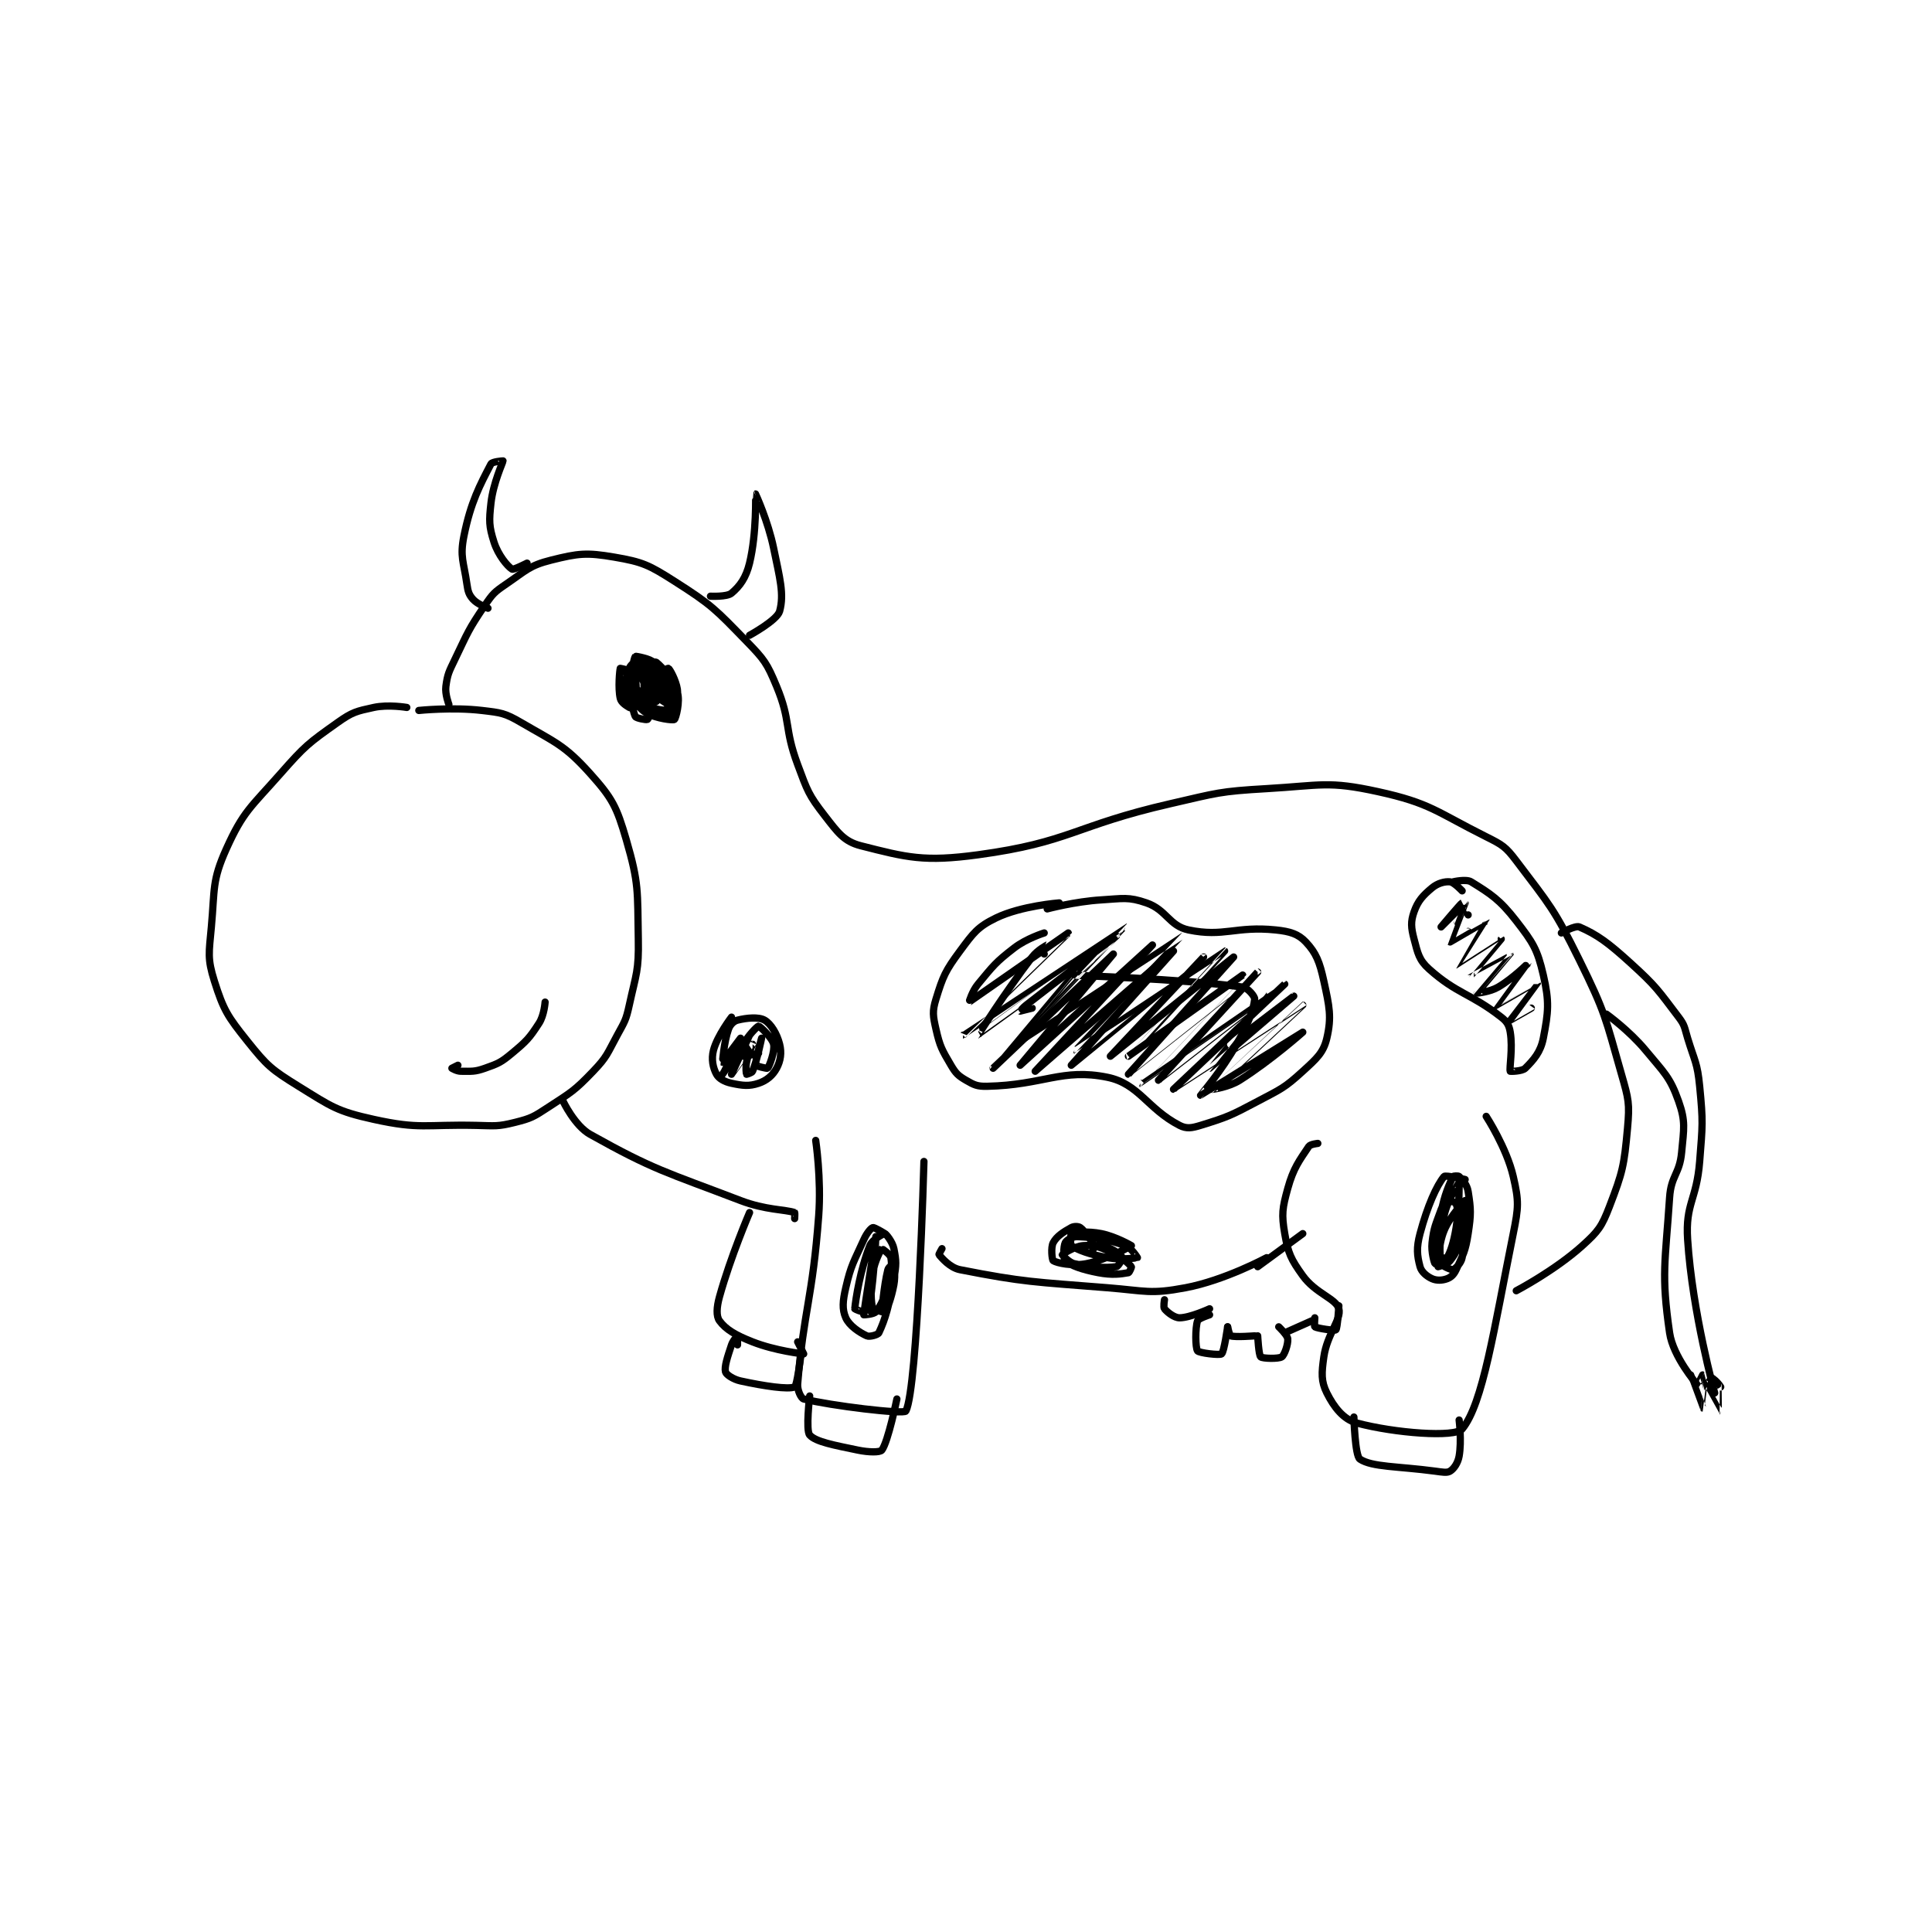 <?xml version="1.0" encoding="utf-8"?>
<!DOCTYPE svg PUBLIC "-//W3C//DTD SVG 1.1//EN" "http://www.w3.org/Graphics/SVG/1.1/DTD/svg11.dtd">
<svg viewBox="0 0 800 800" preserveAspectRatio="xMinYMin meet" xmlns="http://www.w3.org/2000/svg" version="1.1">
<g fill="none" stroke="black" stroke-linecap="round" stroke-linejoin="round" stroke-width="2.41">
<g transform="translate(87.52,190.85) scale(1.245) translate(-107,-84.133)">
<path id="0" d="M172 166.133 C172 166.133 165.856 165.078 161 166.133 C155.223 167.389 153.887 167.665 149 171.133 C139.237 178.062 138.172 178.857 130 188.133 C120.103 199.368 117.644 200.619 112 213.133 C107.185 223.81 108.157 226.405 107 239.133 C106.217 247.75 105.623 249.605 108 257.133 C111.047 266.781 112.383 268.863 119 277.133 C125.571 285.347 126.942 286.526 136 292.133 C146.962 298.919 148.729 300.43 161 303.133 C176.411 306.529 178.142 304.775 195 305.133 C201.427 305.27 202.137 305.599 208 304.133 C213.421 302.778 214.154 302.302 219 299.133 C226.759 294.06 227.719 293.688 234 287.133 C238.684 282.246 238.634 281.305 242 275.133 C244.506 270.539 244.899 270.169 246 265.133 C248.295 254.643 249.193 253.748 249 243.133 C248.709 227.137 249.263 224.786 245 210.133 C241.82 199.2 240.404 196.383 233 188.133 C224.495 178.657 221.595 177.897 210 171.133 C204.599 167.983 203.353 167.881 197 167.133 C187.096 165.968 176 167.133 176 167.133 "/>
<path id="1" d="M186 165.133 C186 165.133 184.659 161.69 185 159.133 C185.546 155.036 185.994 154.3 188 150.133 C192.383 141.031 192.454 140.289 198 132.133 C200.63 128.266 201.154 127.756 205 125.133 C211.683 120.577 212.752 118.945 220 117.133 C229.06 114.868 231.773 114.558 241 116.133 C250.465 117.749 252.502 118.726 261 124.133 C273.438 132.049 274.617 133.445 285 144.133 C290.924 150.232 291.788 151.387 295 159.133 C299.849 170.827 297.441 172.882 302 185.133 C305.243 193.849 305.611 195.205 311 202.133 C315.341 207.714 317.374 210.699 323 212.133 C338.376 216.053 344.101 217.566 362 215.133 C392.755 210.953 393.922 205.484 426 198.133 C441.66 194.545 442.174 194.051 458 193.133 C476.106 192.084 478.411 190.497 495 194.133 C512.511 197.971 514.271 200.769 531 209.133 C536.384 211.825 537.455 212.445 541 217.133 C552.134 231.858 553.598 233.089 562 250.133 C570.702 267.786 570.614 269.281 576 288.133 C578.382 296.469 578.759 297.789 578 306.133 C576.87 318.565 576.412 320.662 572 332.133 C569.434 338.804 568.338 340.312 563 345.133 C553.852 353.396 541 360.133 541 360.133 "/>
<path id="2" d="M224 297.133 C224 297.133 227.839 305.247 233 308.133 C254.22 320.002 258.004 320.576 283 330.133 C291.357 333.329 297.779 333.06 301 334.133 C301.111 334.17 301 336.133 301 336.133 "/>
<path id="3" d="M308 310.133 C308 310.133 309.906 322.905 309 335.133 C306.946 362.861 304.025 366.431 302 391.133 C301.827 393.245 303.166 395.925 304 396.133 C312.987 398.38 337.393 401.333 338 400.133 C341.954 392.325 344 317.133 344 317.133 "/>
<path id="4" d="M350 346.133 C350 346.133 348.906 348.023 349 348.133 C349.908 349.192 352.611 352.467 356 353.133 C377.308 357.319 380.599 357.181 405 359.133 C417.822 360.159 419.216 361.357 431 359.133 C444.092 356.663 458 349.133 458 349.133 "/>
<path id="5" d="M475 311.133 C475 311.133 472.504 311.377 472 312.133 C468.862 316.841 466.886 319.296 465 326.133 C463.191 332.69 462.89 334.698 464 341.133 C465.125 347.659 466.033 349.623 470 355.133 C474.253 361.041 481.13 362.777 482 366.133 C482.907 369.631 478.086 374.535 477 382.133 C476.23 387.524 476.057 390.246 478 394.133 C480.332 398.798 483.492 402.931 488 404.133 C500.646 407.505 520.634 409 523 406.133 C529.954 397.708 533.562 372.946 540 341.133 C541.787 332.302 541.902 330.376 540 322.133 C537.79 312.556 531 302.133 531 302.133 "/>
<path id="6" d="M556 241.133 C556 241.133 560.632 238.538 562 239.133 C567.925 241.709 571.559 244.369 579 251.133 C587.629 258.978 588.103 260.059 595 269.133 C597.122 271.925 596.912 272.558 598 276.133 C600.367 283.912 601.231 284.256 602 292.133 C603.172 304.149 602.963 304.854 602 317.133 C600.986 330.058 597.211 330.989 598 343.133 C599.58 367.472 607 394.133 607 394.133 "/>
<path id="7" d="M571 268.133 C571 268.133 578.585 273.59 584 280.133 C590.211 287.639 592.135 289.016 595 297.133 C597.381 303.878 596.746 306.172 596 314.133 C595.321 321.373 592.49 321.788 592 329.133 C590.557 350.784 589.162 354.584 592 374.133 C593.154 382.086 601 391.133 601 391.133 "/>
<path id="8" d="M599 388.133 C599 388.133 602.988 399.126 603 399.133 C603.004 399.136 603.999 391.133 604 391.133 C604.029 391.138 608.987 400.131 609 400.133 C609.003 400.134 608.996 392.132 609 392.133 C607.973 390.465 606.242 389.133 606 389.133 C605.838 389.133 604.012 392.137 604 392.133 C603.972 392.124 603.018 388.151 603 388.133 C602.996 388.13 602 390.133 602 390.133 "/>
<path id="9" d="M273 129.133 C273 129.133 278.48 129.419 280 128.133 C282.801 125.763 284.818 123.009 286 118.133 C288.423 108.136 287.99 95.14 288 95.133 C288.003 95.131 292.155 104.141 294 113.133 C296.054 123.145 297.57 128.443 296 134.133 C295.174 137.127 286 142.133 286 142.133 "/>
<path id="10" d="M212 118.133 C212 118.133 207.482 120.44 207 120.133 C205.482 119.168 202.381 115.473 201 111.133 C199.314 105.835 199.336 104.108 200 98.133 C200.744 91.437 204 84.571 204 84.133 C204 84.102 200.387 84.388 200 85.133 C196.393 92.069 193.269 97.79 191 109.133 C189.611 116.08 190.926 117.615 192 125.133 C192.352 127.595 192.651 128.592 194 130.133 C195.474 131.818 199 133.133 199 133.133 "/>
<path id="11" d="M189 285.133 C189 285.133 187 286.133 187 286.133 C187.011 286.155 188.643 287.133 190 287.133 C193.618 287.133 194.55 287.351 198 286.133 C202.446 284.564 203.323 284.198 207 281.133 C211.841 277.099 212.749 276.158 216 271.133 C217.704 268.499 218 264.133 218 264.133 "/>
<path id="12" d="M248 157.133 C248 157.133 247.002 160.136 247 160.133 C246.995 160.125 246.762 155.468 246 154.133 C245.685 153.582 243 153.133 243 153.133 C242.825 153.659 242.202 159.675 243 163.133 C243.295 164.41 244.714 165.362 246 166.133 C246.536 166.455 247.988 166.186 248 166.133 C248.238 165.061 248.536 158.921 248 157.133 C247.887 156.756 245.006 156.119 245 156.133 C244.831 156.528 244.921 163.975 245 164.133 C245.005 164.143 247.69 162.961 248 162.133 C248.596 160.544 248.079 156.331 248 156.133 C247.997 156.127 246 156.924 246 157.133 C246 159.645 246.798 166.528 248 169.133 C248.265 169.707 251.55 170.313 252 170.133 C252.275 170.023 253.104 168.383 253 167.133 C252.673 163.207 252.354 162.195 251 158.133 C250.487 156.593 249.037 155.133 249 155.133 C248.981 155.133 248 158.133 248 158.133 "/>
<path id="13" d="M286 334.133 C286 334.133 279.741 348.667 276 362.133 C275.028 365.634 274.874 368.597 276 370.133 C278.121 373.026 281.372 374.922 287 377.133 C294.602 380.12 303.725 381.133 304 381.133 C304.032 381.133 302 377.133 302 377.133 "/>
<path id="14" d="M282 378.133 C282 378.133 282 375.133 282 375.133 C281.993 375.133 280.514 376.593 280 378.133 C278.646 382.195 277.567 385.401 278 387.133 C278.217 388 280.541 389.599 283 390.133 C291.019 391.877 298.812 393.009 301 392.133 C301.763 391.828 303 382.133 303 382.133 "/>
<path id="15" d="M306 395.133 C306 395.133 304.64 406.603 306 408.133 C308.011 410.396 314.201 411.509 322 413.133 C325.661 413.896 329.393 413.927 330 413.133 C332.065 410.433 335 396.133 335 396.133 "/>
<path id="16" d="M487 402.133 C487 402.133 487.353 415.035 489 416.133 C493.022 418.815 501.613 418.482 514 420.133 C516.426 420.457 517.969 420.778 519 420.133 C520.263 419.344 521.592 417.446 522 415.133 C522.886 410.114 522 403.133 522 403.133 "/>
<path id="17" d="M247 157.133 C247 157.133 247.071 153.239 247 153.133 C246.994 153.125 245 153.934 245 154.133 C245 156.128 246.67 163.803 247 164.133 C247.055 164.188 251.369 162.395 252 161.133 C252.803 159.528 252.72 156.772 252 154.133 C251.505 152.317 249.329 150.188 249 150.133 C248.776 150.096 246.243 152.041 246 153.133 C245.618 154.854 245.948 158.081 247 159.133 C248.954 161.088 255.952 163.189 256 163.133 C256.128 162.987 255.525 153.802 254 151.133 C253.37 150.031 248.096 149.01 248 149.133 C247.576 149.679 246.123 155.965 247 160.133 C247.736 163.631 249.612 166.179 252 168.133 C253.411 169.287 256.192 169.359 258 169.133 C258.692 169.047 259.786 167.99 260 167.133 C260.514 165.076 260.79 163.504 260 161.133 C258.595 156.918 257.043 153.805 255 152.133 C254.008 151.322 249.257 151.729 249 152.133 C248.216 153.365 247.275 159.266 248 163.133 C248.386 165.19 249.947 167.028 252 168.133 C255.091 169.798 260.493 170.489 261 170.133 C261.488 169.792 262.956 164.159 262 161.133 C260.656 156.879 257.095 152.848 255 151.133 C254.561 150.774 251.718 151.313 251 152.133 C249.464 153.889 247.735 157.014 248 159.133 C248.385 162.212 250.624 165.974 253 168.133 C254.245 169.265 258.988 169.175 259 169.133 C259.238 168.301 258.277 157.053 257 154.133 C256.743 153.547 252.223 152.91 252 153.133 C251.554 153.579 250.573 157.357 251 160.133 C251.403 162.753 252.479 164.802 254 166.133 C255.083 167.081 258.999 167.14 259 167.133 C259.088 166.607 256.889 156.446 256 154.133 C255.952 154.008 254.019 154.067 254 154.133 C253.769 154.942 253.048 159.501 254 161.133 C255.236 163.251 260.754 166.164 261 166.133 C261.068 166.125 262.373 162.555 262 160.133 C261.524 157.042 259.401 153.267 259 153.133 C258.649 153.016 253.423 155.971 253 157.133 C252.571 158.312 255 164.133 255 164.133 "/>
<path id="18" d="M389 231.133 C389 231.133 376.322 232.098 368 236.133 C361.842 239.119 360.448 241.129 356 247.133 C351.096 253.753 350.328 255.568 348 263.133 C346.739 267.231 347.001 268.738 348 273.133 C349.312 278.908 349.976 279.993 353 285.133 C354.607 287.865 355.407 288.62 358 290.133 C360.675 291.694 361.734 292.203 365 292.133 C383.806 291.733 389.879 286.062 405 289.133 C415.461 291.258 418.313 299.618 429 305.133 C431.319 306.33 433.048 306.041 436 305.133 C445.05 302.349 446.087 301.852 455 297.133 C462.784 293.012 463.822 292.774 470 287.133 C474.62 282.915 476.877 280.948 478 276.133 C479.639 269.111 478.866 265.662 477 257.133 C475.611 250.782 474.467 247.817 471 244.133 C468.507 241.484 465.789 240.625 461 240.133 C447.659 238.765 443.773 242.597 432 240.133 C425.552 238.784 424.719 233.45 418 231.133 C411.971 229.054 410.245 229.694 403 230.133 C394.183 230.668 385 233.133 385 233.133 "/>
<path id="19" d="M523 227.133 C523 227.133 520.31 224.264 519 224.133 C517.232 223.957 514.878 224.568 513 226.133 C509.897 228.719 508.286 230.49 507 234.133 C505.856 237.375 506.006 239.357 507 243.133 C508.249 247.881 508.622 250.105 512 253.133 C521.275 261.449 525.713 261.132 536 269.133 C537.944 270.646 538.615 271.825 539 274.133 C539.909 279.589 538.627 286.239 539 287.133 C539.031 287.208 542.951 287.183 544 286.133 C546.798 283.336 549.102 280.773 550 276.133 C551.69 267.403 552.064 264.078 550 255.133 C548.027 246.582 546.591 244.355 541 237.133 C535.489 230.014 532.42 228.108 526 224.133 C524.329 223.099 520 224.133 520 224.133 "/>
<path id="20" d="M384 241.133 C384 241.133 378.12 242.949 374 246.133 C367.678 251.019 367.136 251.97 362 258.133 C360.016 260.514 358.991 264.138 359 264.133 C359.065 264.097 392 241.133 392 241.133 C392 241.134 356.999 275.134 357 275.133 C357.002 275.133 410.997 239.132 411 239.133 C411.002 239.134 371.997 280.133 372 280.133 C372.004 280.134 429.995 242.133 430 242.133 C430.003 242.133 393.998 280.133 394 280.133 C394.003 280.134 443.995 247.133 444 247.133 C444.003 247.134 412 282.133 412 282.133 C412 282.133 450 255.133 450 255.133 C450 255.134 415.998 291.133 416 291.133 C416.002 291.134 463.999 258.133 464 258.133 C464 258.133 427 293.133 427 293.133 C427 293.134 469.999 265.133 470 265.133 C470.001 265.133 440.027 293.101 440 293.133 C439.995 293.14 445.317 292.466 449 290.133 C459.521 283.47 470 274.133 470 274.133 C470 274.133 436.029 295.128 436 295.133 C435.988 295.135 443.063 286.91 448 278.133 C451.819 271.343 453.605 266.888 454 263.133 C454.091 262.274 451.716 259.362 450 259.133 C428.598 256.28 394.624 255.386 394 255.133 C393.905 255.095 408 242.133 408 242.133 C408 242.133 392.766 253.597 378 265.133 C376.903 265.99 375.998 267.132 376 267.133 C376.007 267.137 380 266.133 380 266.133 "/>
<path id="21" d="M525 235.133 C525 235.133 523.009 231.129 523 231.133 C522.575 231.322 516 239.133 516 239.133 C516 239.133 523.999 231.131 524 231.133 C524.004 231.14 518.979 244.115 519 244.133 C519.021 244.151 530.998 237.129 531 237.133 C531.007 237.153 521.995 252.127 522 252.133 C522.002 252.135 535.999 243.132 536 243.133 C536 243.133 525.998 255.131 526 255.133 C526 255.134 539 248.132 539 248.133 C539.002 248.138 528.019 261.08 528 261.133 C527.995 261.148 532.194 260.784 535 259.133 C540.047 256.164 545 251.132 545 251.133 C545 251.136 533.996 266.125 534 266.133 C534.001 266.135 547.996 258.13 548 258.133 C548 258.134 539.003 270.122 539 270.133 C538.999 270.138 546 266.133 546 266.133 "/>
<path id="22" d="M384 248.133 C384 248.133 385.005 245.132 385 245.133 C384.982 245.138 381.813 246.769 380 249.133 C370.79 261.147 361.993 275.133 362 275.133 C362.015 275.133 398 249.132 398 249.133 C398.001 249.136 367 286.133 367 286.133 C367 286.133 407 248.133 407 248.133 C407 248.133 376 285.133 376 285.133 C376 285.133 420 245.133 420 245.133 C420 245.133 381 287.133 381 287.133 C381 287.133 427 247.133 427 247.133 C427 247.133 393 285.133 393 285.133 C393.001 285.134 437 249.133 437 249.133 C437 249.133 406 282.133 406 282.133 C406 282.133 447 249.133 447 249.133 C447 249.133 412 288.133 412 288.133 C412 288.134 454.999 254.133 455 254.133 C455 254.133 422 290.133 422 290.133 C422 290.134 457.996 262.134 458 262.133 C458.002 262.133 438.999 286.133 439 286.133 C439.001 286.133 467 262.133 467 262.133 C467 262.133 446 278.133 446 278.133 "/>
<path id="23" d="M280 269.133 C280 269.133 275.27 275.307 274 280.133 C273.219 283.102 273.826 285.981 275 288.133 C275.787 289.576 277.673 290.635 280 291.133 C283.711 291.929 285.834 292.189 289 291.133 C291.697 290.234 293.714 288.522 295 286.133 C296.334 283.656 296.719 281.008 296 278.133 C295.142 274.702 293.111 271.34 291 270.133 C289.015 268.999 285.086 269.362 282 270.133 C280.714 270.455 279.535 271.635 279 273.133 C277.46 277.445 276.994 284.129 277 284.133 C277 284.133 283 276.133 283 276.133 C283 276.134 277 288.133 277 288.133 C277 288.133 286 275.133 286 275.133 C286 275.133 280 288.133 280 288.133 C280 288.134 286.998 278.135 287 278.133 C287.001 278.133 285.584 281.212 285 284.133 C284.635 285.959 284.93 288.028 285 288.133 C285.006 288.142 286.774 287.676 287 287.133 C288.51 283.509 290 276.133 290 276.133 C290 276.133 287.782 284.045 288 285.133 C288.046 285.361 291.85 286.308 292 286.133 C292.6 285.433 294.49 280.421 294 278.133 C293.542 275.997 289.42 272.133 289 272.133 C288.58 272.133 285.329 275.476 284 278.133 C283.375 279.384 283.857 282.048 284 282.133 C284.261 282.29 289 281.133 289 281.133 "/>
<path id="24" d="M331 341.133 C331 341.133 327.551 338.976 327 339.133 C326.335 339.323 324.961 340.998 324 343.133 C320.64 350.599 319.785 351.398 318 359.133 C316.973 363.583 316.749 366.274 318 369.133 C319.134 371.724 322.488 373.992 325 375.133 C325.916 375.549 328.688 374.792 329 374.133 C331.197 369.496 332.424 364.957 334 356.133 C334.834 351.463 334.829 350.28 334 346.133 C333.536 343.811 331.335 341.175 331 341.133 C330.585 341.081 326.827 343.065 326 345.133 C322.829 353.062 321.286 362.985 321 366.133 C320.99 366.24 323.553 367.312 324 367.133 C324.55 366.913 325.772 365.562 326 364.133 C327.536 354.53 328 342.133 328 342.133 C328 342.133 324 366.913 324 368.133 C324 368.18 327.332 367.969 328 367.133 C329.942 364.706 330.757 362.609 332 358.133 C333.141 354.026 333.473 351.969 333 349.133 C332.813 348.01 330.013 346.123 330 346.133 C329.755 346.337 327.581 350.26 327 354.133 C326.175 359.634 326.349 364.018 327 366.133 C327.121 366.527 330.82 367.339 331 367.133 C331.835 366.179 333.178 362.518 334 358.133 C334.602 354.923 334.026 351.198 334 351.133 C333.996 351.122 332.238 352.18 332 353.133 C330.618 358.66 330 367.133 330 367.133 "/>
<path id="25" d="M524 323.133 C524 323.133 517.467 321.573 517 322.133 C514.519 325.11 511.429 332.026 509 341.133 C507.736 345.874 508.002 348.392 509 352.133 C509.459 353.856 511.243 355.352 513 356.133 C514.521 356.809 516.403 356.732 518 356.133 C519.317 355.639 520.244 354.754 521 353.133 C523.384 348.025 524.1 346.983 525 341.133 C525.999 334.642 525.93 333.024 525 327.133 C524.636 324.83 523.147 323.28 522 322.133 C521.713 321.847 520.087 321.96 520 322.133 C518.787 324.559 517.104 328.172 516 334.133 C514.684 341.238 514.788 347.542 515 349.133 C515.006 349.176 517.836 349.408 518 349.133 C519.078 347.336 520.203 344.115 521 339.133 C522.153 331.928 522.004 324.137 522 324.133 C521.999 324.132 518.2 329.735 517 335.133 C515.393 342.364 515.379 347.41 516 351.133 C516.105 351.76 519.449 353.291 520 353.133 C520.665 352.943 522.68 350.971 523 349.133 C524.356 341.339 524.024 330.17 524 330.133 C523.993 330.123 519.039 335.148 517 340.133 C514.968 345.101 514.953 351.897 515 352.133 C515.005 352.158 518.037 351.371 519 350.133 C520.758 347.873 521.662 346.341 522 343.133 C522.549 337.918 521.84 333.864 521 331.133 C520.869 330.707 518.447 329.954 518 330.133 C517.45 330.353 516.558 331.57 516 333.133 C514.185 338.215 513.572 338.986 513 344.133 C512.652 347.262 513.78 351.007 514 351.133 C514.189 351.241 520 348.133 520 348.133 "/>
<path id="26" d="M400 344.133 C400 344.133 397.654 340.315 396 339.133 C395.345 338.665 393.896 338.636 393 339.133 C390.378 340.59 388.17 341.989 387 344.133 C386.152 345.688 386.596 349.876 387 350.133 C388.231 350.917 393.341 352.029 398 351.133 C404.963 349.794 412.949 345.236 413 345.133 C413.004 345.126 407.828 342.099 403 341.133 C398.53 340.239 394.078 340.702 393 341.133 C392.828 341.202 392.6 344.867 393 345.133 C395.199 346.599 399.152 348.07 405 349.133 C409.595 349.969 414.926 349.183 415 349.133 C415.01 349.127 413.003 345.835 411 345.133 C404.674 342.919 401.5 342.458 395 342.133 C393.43 342.055 391.419 343.296 391 344.133 C390.372 345.39 390.328 349.522 391 350.133 C392.803 351.773 396.661 353.116 402 354.133 C406.539 354.998 409.466 354.594 412 354.133 C412.346 354.07 413.094 352.243 413 352.133 C412.092 351.074 409.555 348.689 406 347.133 C402.179 345.462 400.627 344.907 397 345.133 C394.062 345.317 390.082 347.97 390 348.133 C389.987 348.158 392.116 350.715 394 351.133 C399.74 352.409 404.188 352.61 408 352.133 C408.652 352.052 410.098 349.426 410 349.133 C409.819 348.59 408.014 347.029 406 346.133 C403.944 345.219 401.938 344.977 401 345.133 C400.741 345.176 400 347.133 400 347.133 "/>
<path id="27" d="M424 363.133 C424 363.133 423.577 365.626 424 366.133 C425.01 367.346 427.25 369.133 429 369.133 C432.501 369.133 439 366.133 439 366.133 "/>
<path id="28" d="M439 368.133 C439 368.133 435.262 369.348 435 370.133 C434.215 372.49 434.249 379.1 435 380.133 C435.512 380.838 442.343 381.659 443 381.133 C443.839 380.462 445 372.133 445 372.133 "/>
<path id="29" d="M445 372.133 C445 372.133 445.61 375.003 446 375.133 C447.559 375.653 454 375.133 454 375.133 "/>
<path id="30" d="M455 375.133 C455 375.133 455.343 381.558 456 382.133 C456.646 382.698 461.95 382.833 463 382.133 C463.899 381.534 465.177 377.901 465 376.133 C464.869 374.823 462 372.133 462 372.133 "/>
<path id="31" d="M464 374.133 L473 370.133 "/>
<path id="32" d="M474 369.133 C474 369.133 473.789 372.013 474 372.133 C474.93 372.664 480.582 373.5 481 373.133 C481.547 372.655 482 365.133 482 365.133 "/>
<path id="33" d="M455 352.133 L470 341.133 "/>
</g>
</g>
</svg>
